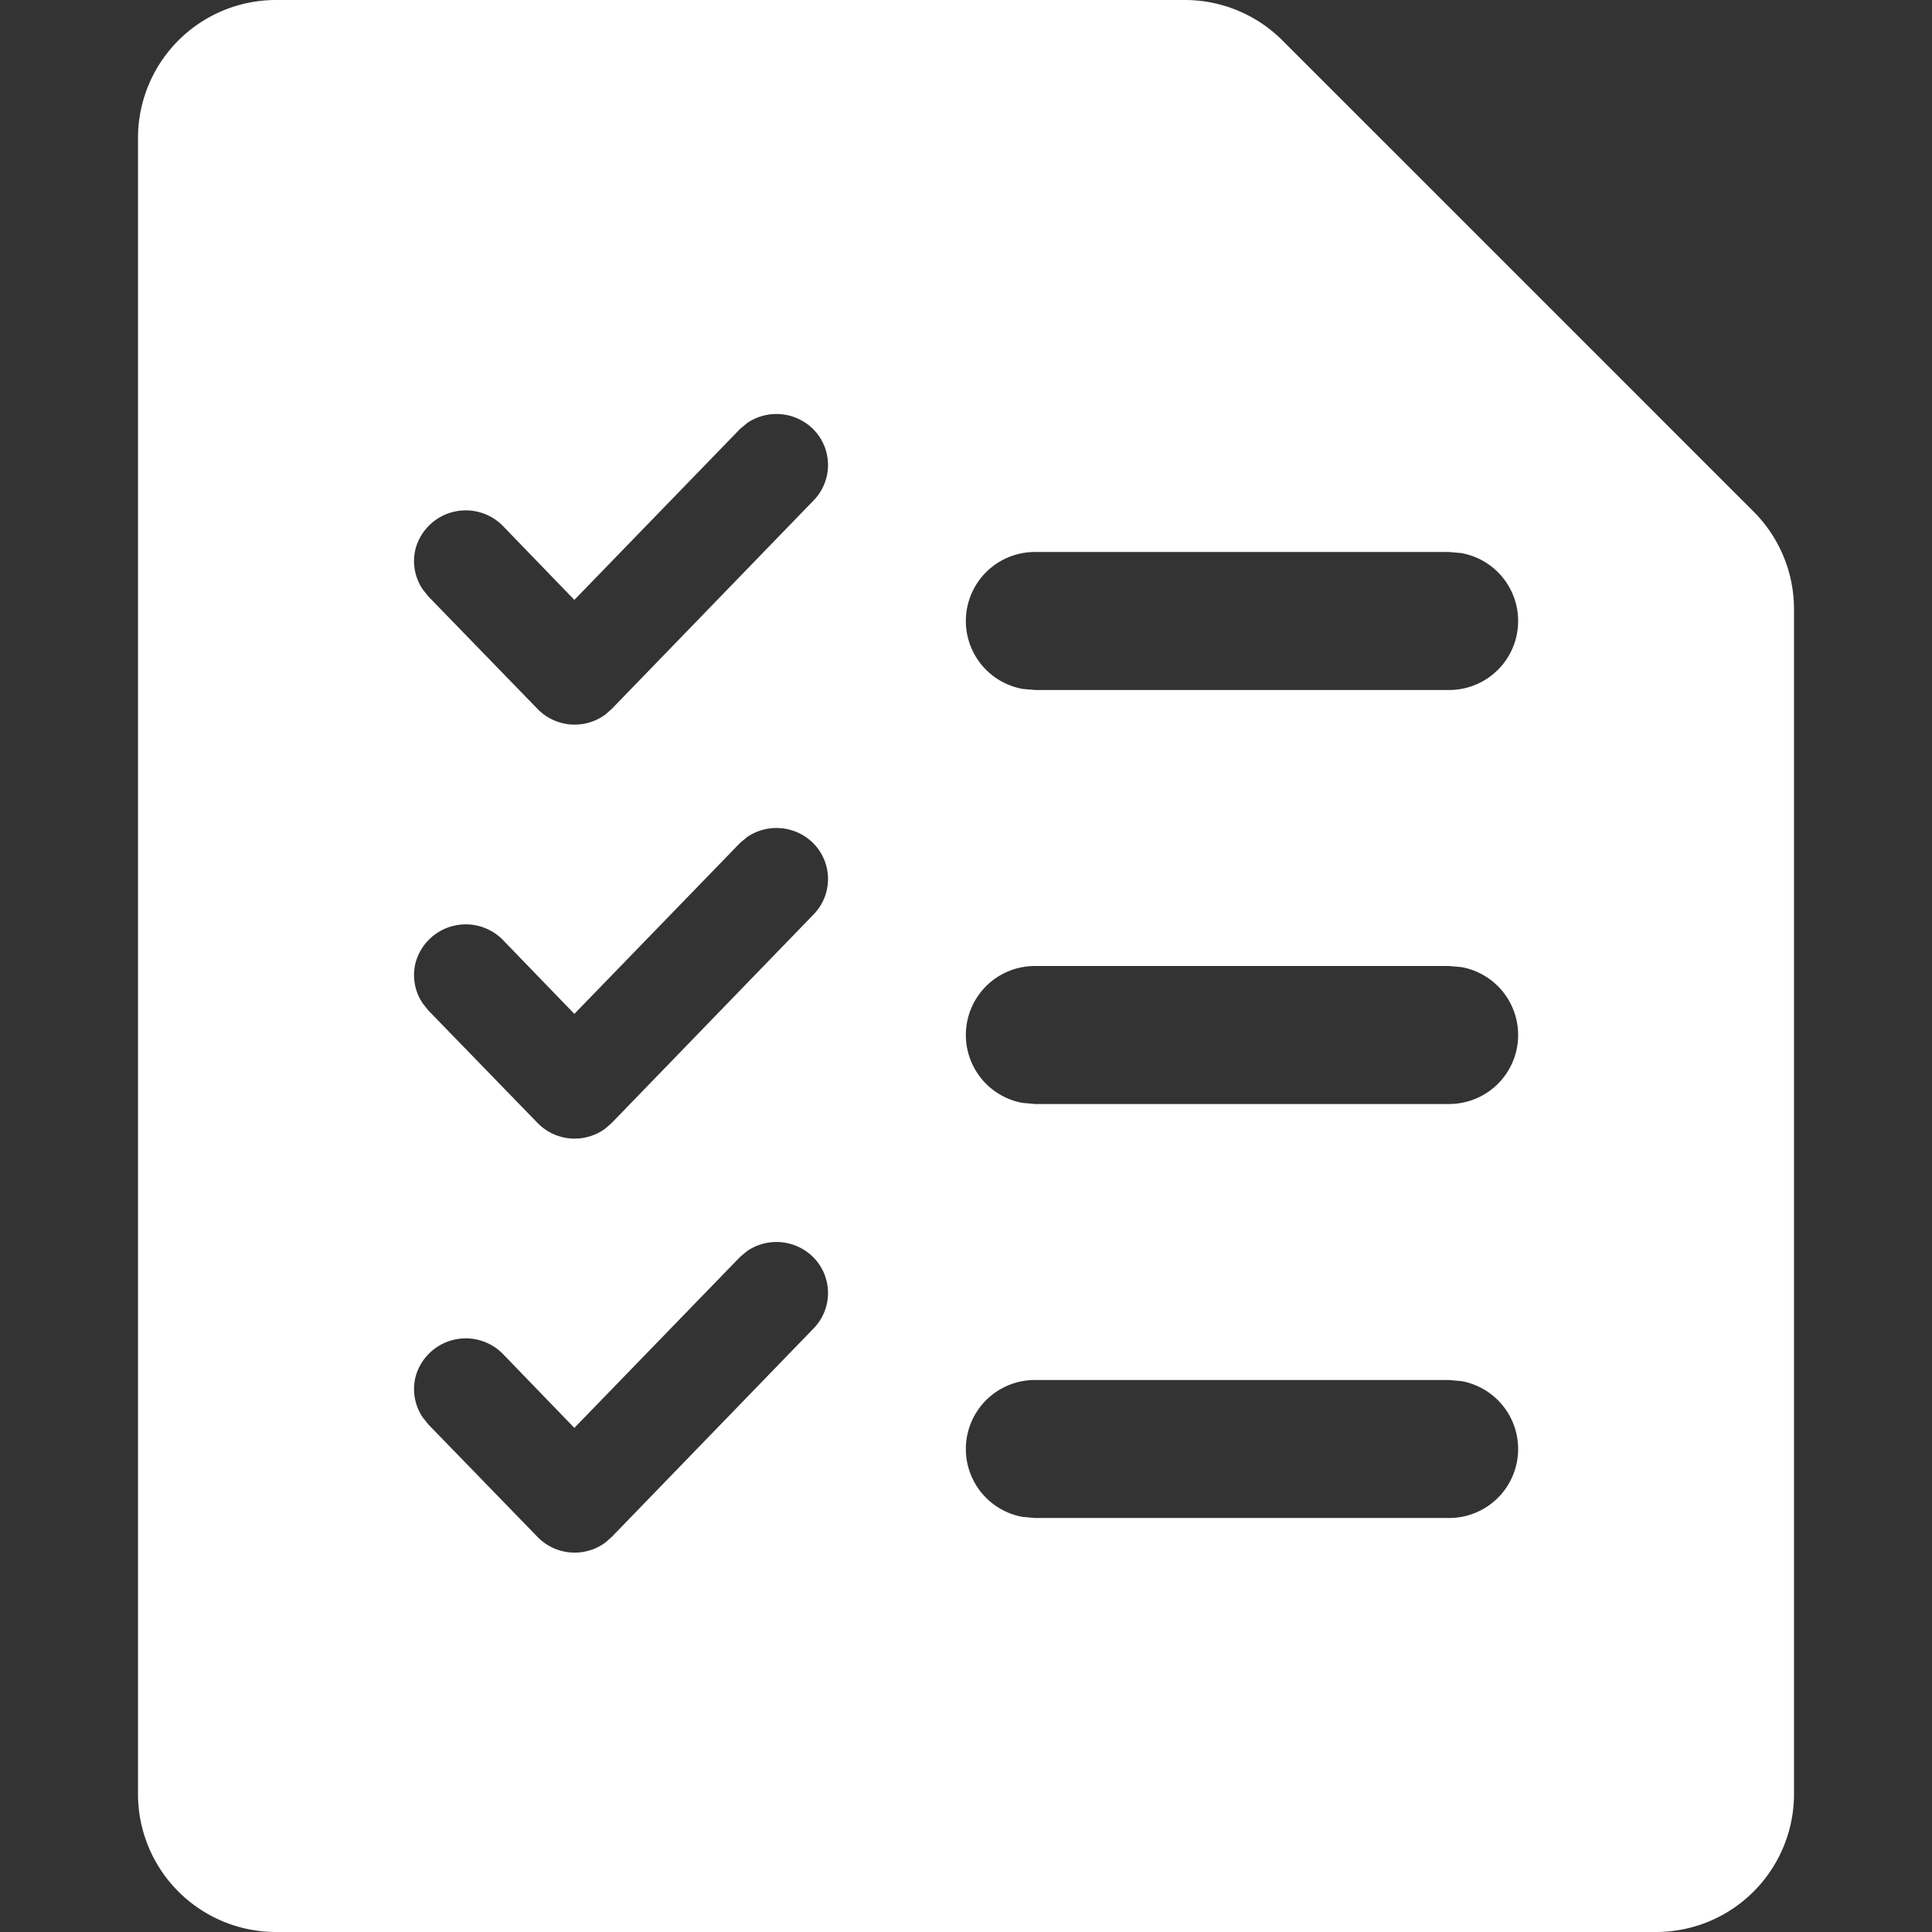 <?xml version="1.0" standalone="no"?><!DOCTYPE svg PUBLIC "-//W3C//DTD SVG 1.1//EN" "http://www.w3.org/Graphics/SVG/1.1/DTD/svg11.dtd"><svg t="1594632625358" class="icon" viewBox="0 0 1024 1024" version="1.1" xmlns="http://www.w3.org/2000/svg" p-id="11556" xmlns:xlink="http://www.w3.org/1999/xlink" width="200" height="200"><rect x="0" y="0" width="1024" height="1024" fill="#333333" stroke="none"/><defs><style type="text/css"></style></defs><path d="M628.005 0a73.143 73.143 0 0 1 51.712 21.431l249.71 249.71a73.143 73.143 0 0 1 21.431 51.712V950.857a73.143 73.143 0 0 1-73.143 73.143H146.286a73.143 73.143 0 0 1-73.143-73.143V73.143a73.143 73.143 0 0 1 73.143-73.143h481.719z m-231.863 662.967l-3.803 3.145-87.918 90.697-37.888-39.205a27.575 27.575 0 0 0-46.226 11.922 26.77 26.77 0 0 0 3.803 21.797l2.926 3.657 57.783 59.538a27.429 27.429 0 0 0 36.206 2.926l3.291-2.926 106.935-110.446a26.917 26.917 0 0 0 0.073-37.449 27.648 27.648 0 0 0-35.182-3.657zM768 731.429h-219.429a36.571 36.571 0 0 0-6.583 72.558L548.571 804.571h219.429a36.571 36.571 0 0 0 6.583-72.558L768 731.429zM396.142 443.538l-3.803 3.145-87.918 90.697-37.888-39.205a27.575 27.575 0 0 0-46.226 11.922 26.77 26.77 0 0 0 3.803 21.797l2.926 3.657 57.783 59.538a27.429 27.429 0 0 0 36.206 2.926l3.291-2.926 106.935-110.446a26.917 26.917 0 0 0 0.073-37.449 27.648 27.648 0 0 0-35.182-3.657zM768 512h-219.429a36.571 36.571 0 0 0-6.583 72.558L548.571 585.143h219.429a36.571 36.571 0 0 0 6.583-72.558L768 512zM396.142 224.11l-3.803 3.145-87.918 90.697-37.888-39.205a27.575 27.575 0 0 0-46.226 11.922 26.77 26.77 0 0 0 3.803 21.797l2.926 3.657 57.783 59.538a27.429 27.429 0 0 0 36.206 2.926l3.291-2.926 106.935-110.446a26.917 26.917 0 0 0 0.073-37.449 27.648 27.648 0 0 0-35.182-3.657zM768 292.571h-219.429a36.571 36.571 0 0 0-6.583 72.558L548.571 365.714h219.429a36.571 36.571 0 0 0 6.583-72.558L768 292.571z" fill="#ffffff" p-id="11557"></path></svg>